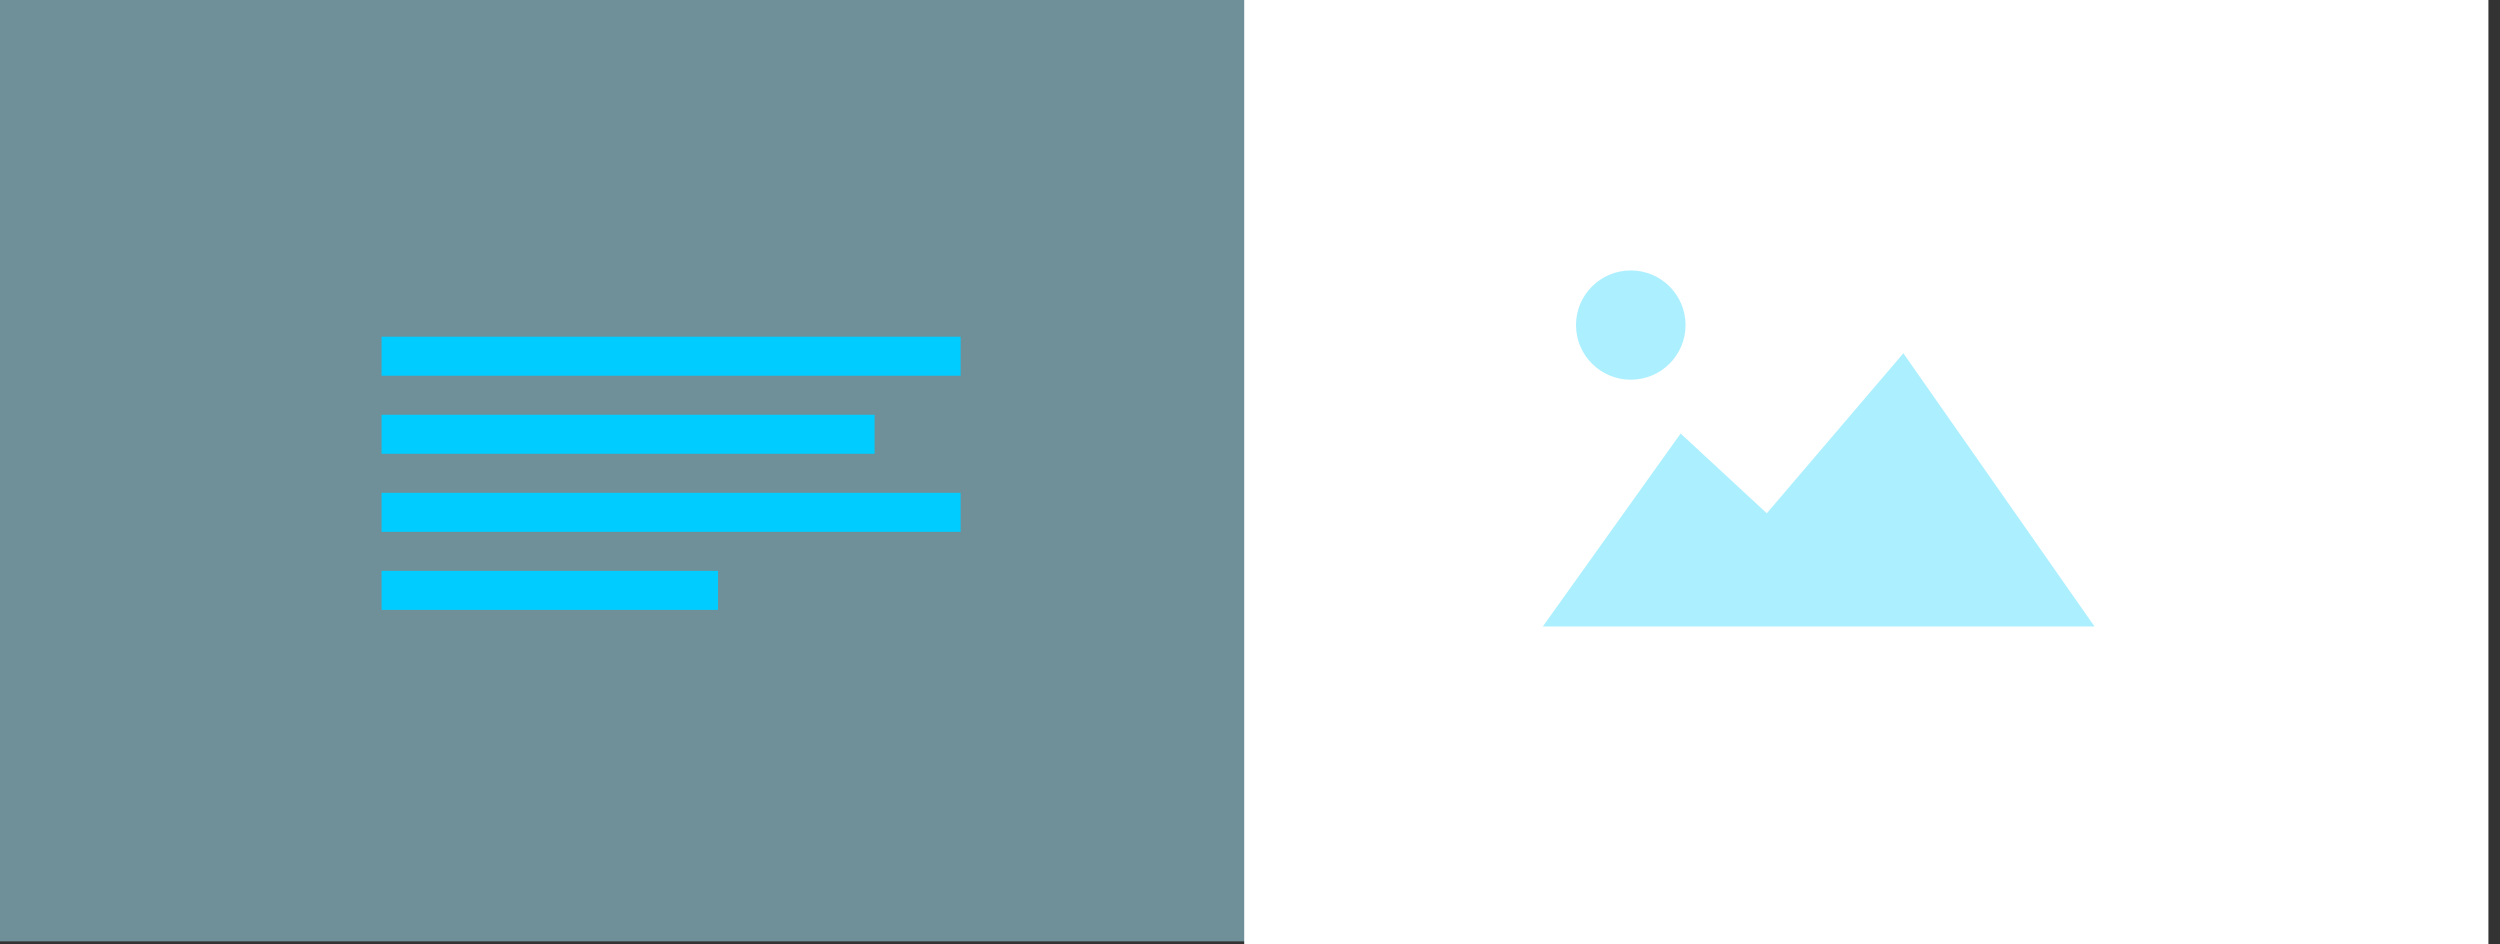 
<svg width="180px" height="68px" viewBox="0 124 180 68" version="1.1" xmlns="http://www.w3.org/2000/svg" xmlns:xlink="http://www.w3.org/1999/xlink">
    <rect x="0" y="124" width="180" height="68" fill="#333333" stroke="none"/>
    <!-- Generator: Sketch 3.8.2 (29753) - http://www.bohemiancoding.com/sketch -->
    <desc>Created with Sketch.</desc>
    <defs>
        <rect id="path-1" x="0" y="0" width="179.167" height="71.375"></rect>
        <mask id="mask-2" maskContentUnits="userSpaceOnUse" maskUnits="objectBoundingBox" x="0" y="0" width="179.167" height="71.375" fill="white">
            <use xlink:href="#path-1"></use>
        </mask>
    </defs>
    <g id="text-/-image" stroke="none" stroke-width="1" fill="none" fill-rule="evenodd" transform="translate(0, 122)">
        <rect id="Rectangle-222" fill-opacity="0.5" fill="#ACEFFF" x="0" y="1.789" width="172" height="67.99"></rect>
        <g id="Body" transform="translate(27.472, 26.242)" fill="#00CCFF">
            <rect id="Text" x="0" y="0" width="41.693" height="2.81"></rect>
            <rect id="Text" x="0" y="11.24" width="41.693" height="2.81"></rect>
            <rect id="Text" x="0" y="5.62" width="35.496" height="2.81"></rect>
            <rect id="Text" x="0" y="16.86" width="24.227" height="2.81"></rect>
        </g>
        <rect id="Rectangle-222" fill="#FFFFFF" x="89.583" y="1.193" width="89.583" height="69.183"></rect>
        <polygon id="Mountains" fill="#ACEFFF" points="121.005 33.213 127.21 38.956 137.041 27.435 150.805 47.105 111.083 47.105"></polygon>
        <ellipse id="Sun" fill="#ACEFFF" cx="117.416" cy="25.405" rx="3.944" ry="3.934"></ellipse>
        <use id="Screen" stroke-opacity="0" stroke="#00CCFF" mask="url(#mask-2)" stroke-width="4" xlink:href="#path-1"></use>
    </g>
</svg>
